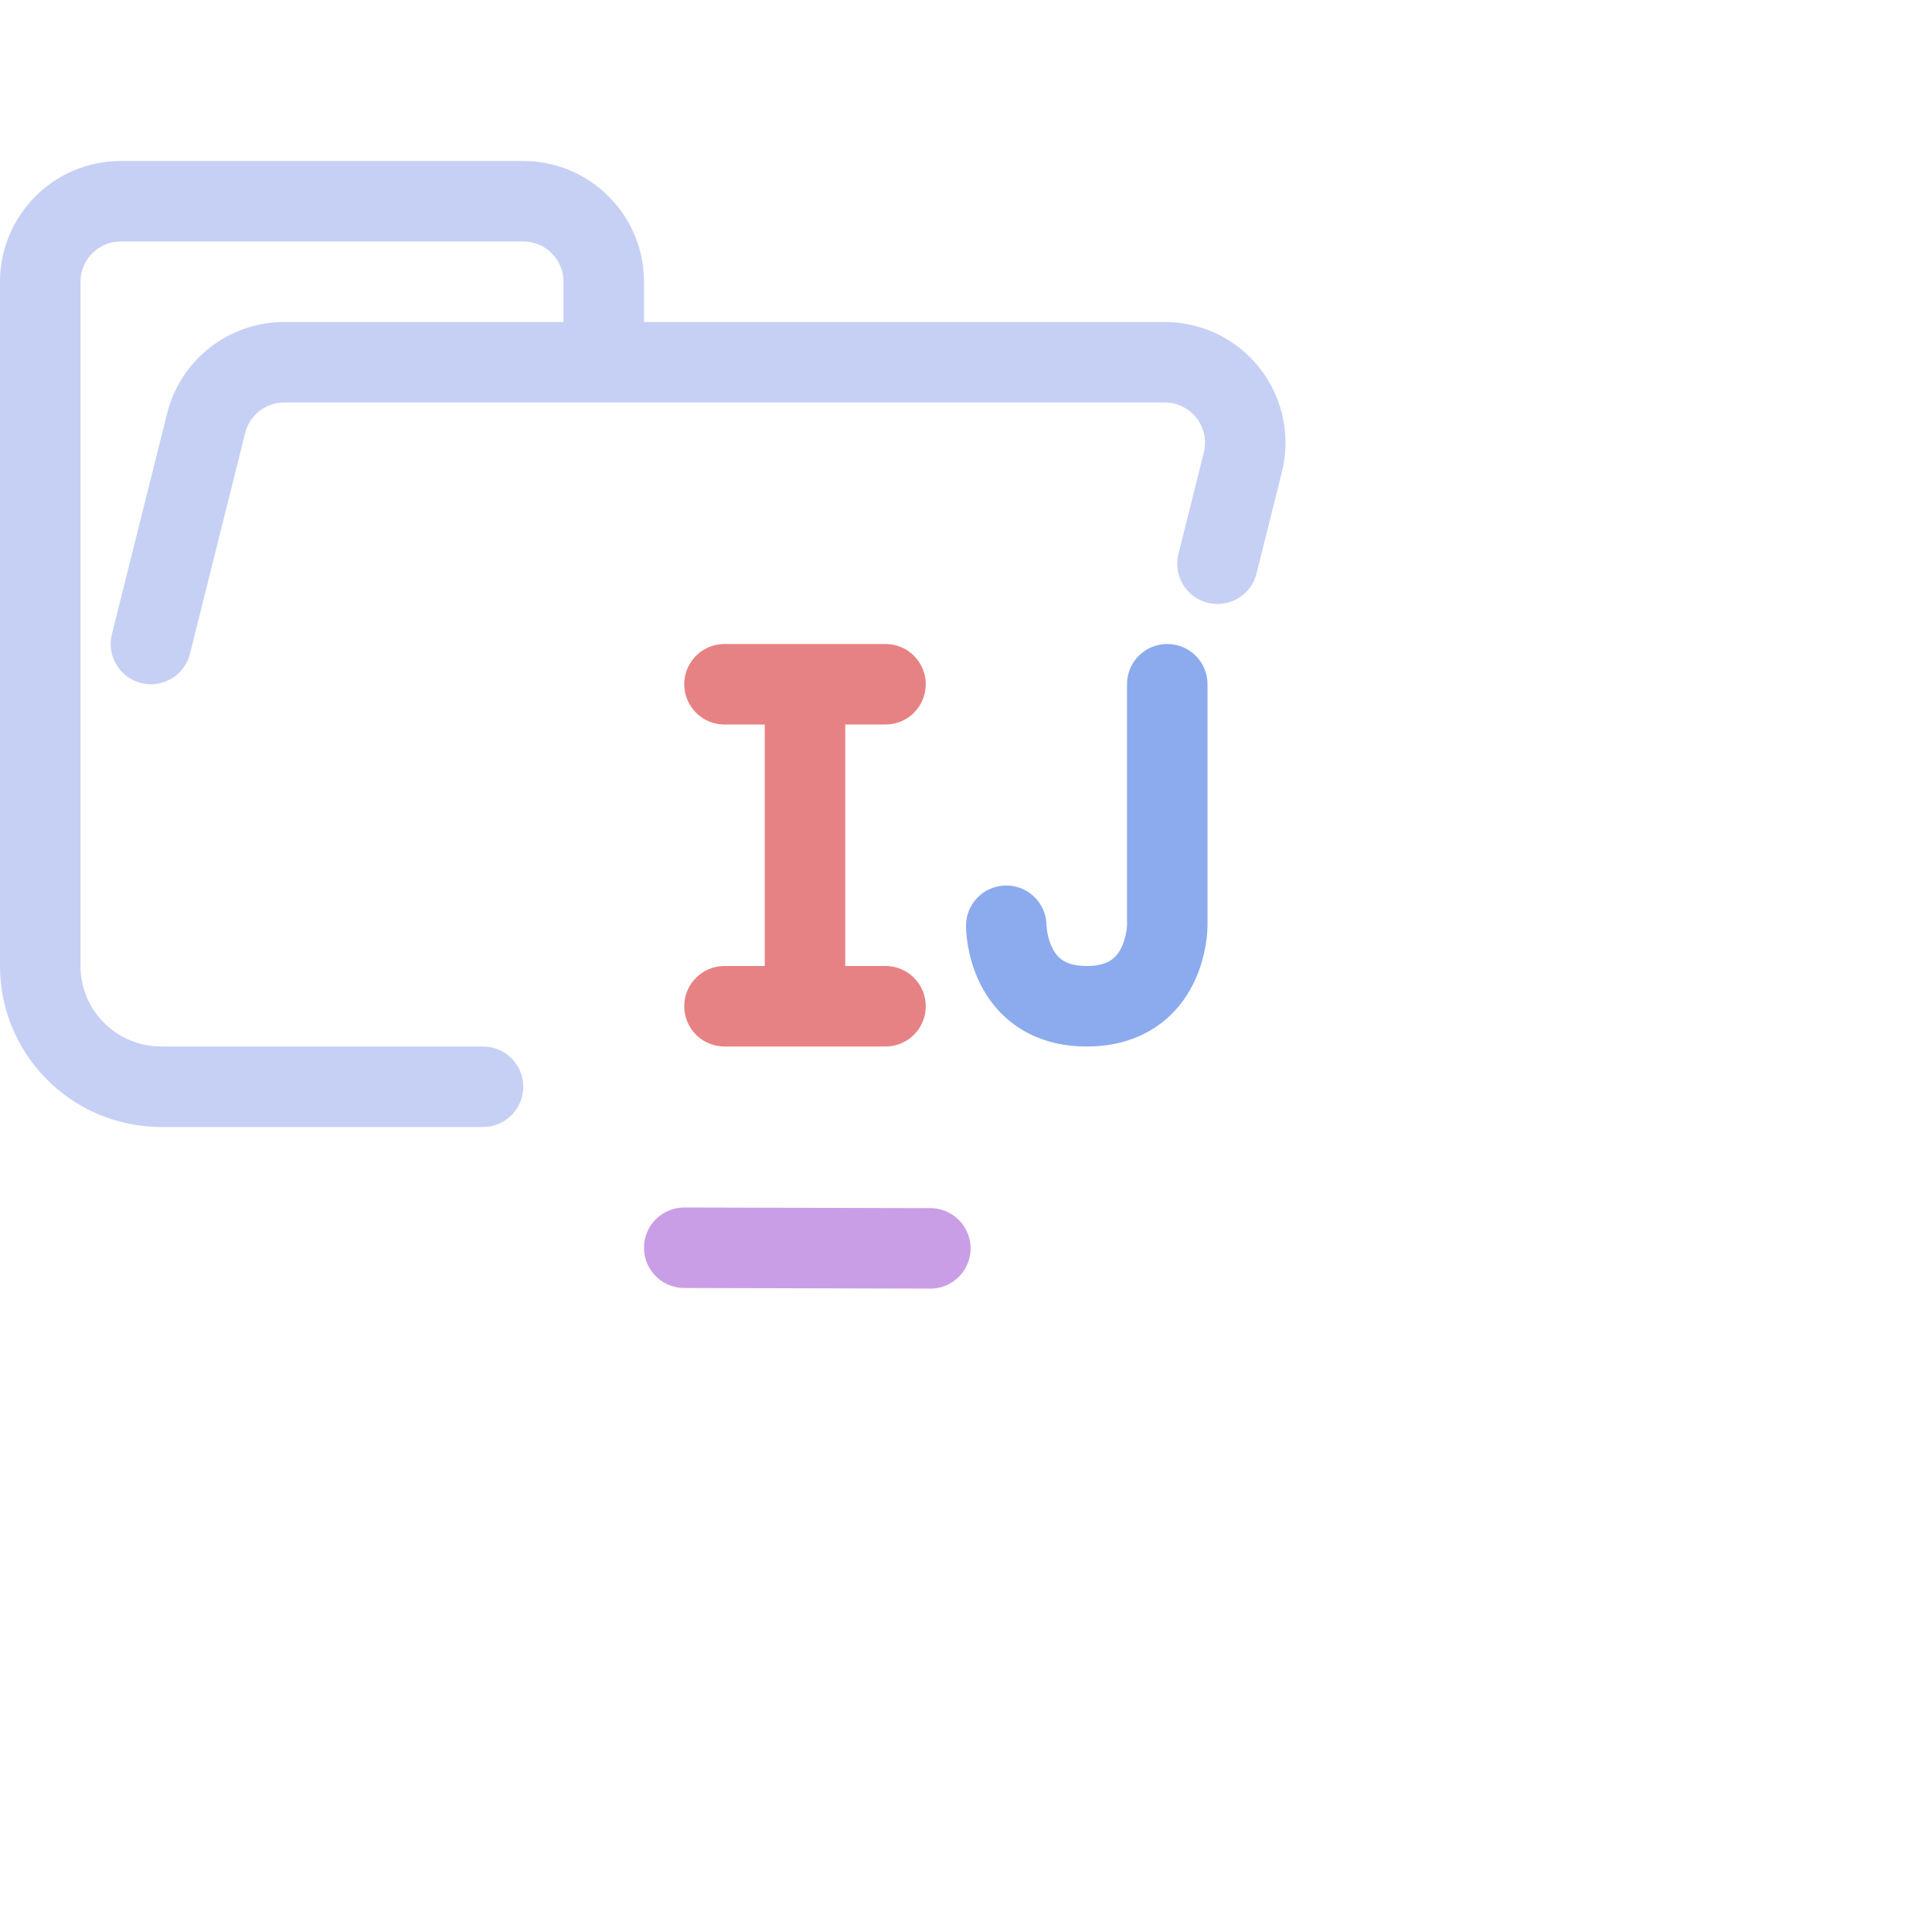 <svg viewBox="0 0 24 24" xmlns="http://www.w3.org/2000/svg"> <g fill="none" stroke-linecap="round" stroke-linejoin="round"> <path stroke="#c6d0f5" d="M 1.875,8 2.561,5.257 C 2.672,4.812 3.072,4.5 3.531,4.5 H 14.469 c 0.552,0 1,0.448 1,1 0,0.082 -0.01,0.163 -0.03,0.243 L 15.124,7.003 M 6,13.5 H 2.004 C 1.172,13.5 0.5,12.828 0.5,12 V 3.5 c 0,-0.552 0.448,-1 1,-1 h 5 c 0.552,0 1,0.448 1,1 v 1" /> <path stroke="#ca9ee6" d="m 8.5,15.5 3.057,0.008" /> <path stroke="#e78284" d="M10 8.5v4M9 8.5h2m-2 4h2" /> <path stroke="#8caaee" d="m 14.5,8.5 v 3 c 0,0 0,1 -1,1 -1,0 -1,-1 -1,-1" /> </g>
</svg>
